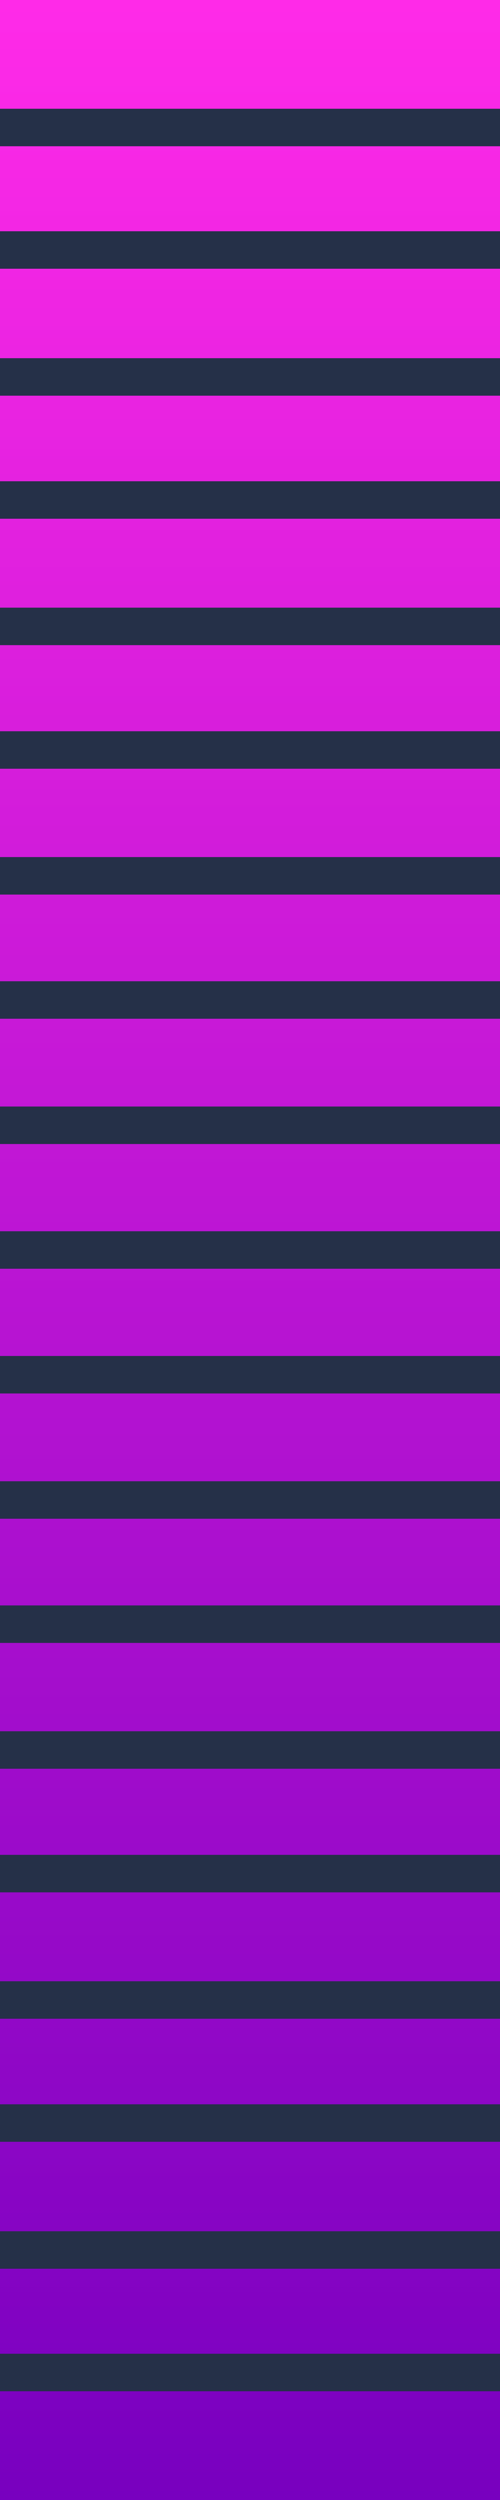 <?xml version="1.0" encoding="utf-8"?>
<!-- Generator: Adobe Illustrator 23.0.1, SVG Export Plug-In . SVG Version: 6.00 Build 0)  -->
<svg version="1.1" xmlns="http://www.w3.org/2000/svg" xmlns:xlink="http://www.w3.org/1999/xlink" x="0px" y="0px"
	 viewBox="0 0 200 1000" style="enable-background:new 0 0 200 1000;" xml:space="preserve">
<style type="text/css">
	.st0{fill:url(#SVGID_1_);}
	.st1{fill:none;stroke:#253048;stroke-width:15;stroke-miterlimit:10;}
</style>
<g id="Layer_1">
	<linearGradient id="SVGID_1_" gradientUnits="userSpaceOnUse" x1="100" y1="1000" x2="100" y2="-9.094947e-13">
		<stop  offset="0" style="stop-color:#7800BF"/>
		<stop  offset="0.999" style="stop-color:#FF2AE8"/>
	</linearGradient>
	<rect class="st0" width="200" height="1000"/>
</g>
<g id="Layer_2">
	<line class="st1" x1="0" y1="51" x2="200" y2="51"/>
	<line class="st1" x1="0" y1="100" x2="200" y2="100"/>
	<line class="st1" x1="0" y1="150.78" x2="200" y2="150.78"/>
	<line class="st1" x1="0" y1="200" x2="200" y2="200"/>
	<line class="st1" x1="0" y1="250.56" x2="200" y2="250.56"/>
	<line class="st1" x1="0" y1="300" x2="200" y2="300"/>
	<line class="st1" x1="0" y1="350.33" x2="200" y2="350.33"/>
	<line class="st1" x1="0" y1="400" x2="200" y2="400"/>
	<line class="st1" x1="0" y1="450.11" x2="200" y2="450.11"/>
	<line class="st1" x1="0" y1="500" x2="200" y2="500"/>
	<line class="st1" x1="0" y1="549.89" x2="200" y2="549.89"/>
	<line class="st1" x1="0" y1="600" x2="200" y2="600"/>
	<line class="st1" x1="0" y1="649.67" x2="200" y2="649.67"/>
	<line class="st1" x1="0" y1="700" x2="200" y2="700"/>
	<line class="st1" x1="0" y1="749.44" x2="200" y2="749.44"/>
	<line class="st1" x1="0" y1="800" x2="200" y2="800"/>
	<line class="st1" x1="0" y1="849.22" x2="200" y2="849.22"/>
	<line class="st1" x1="0" y1="900" x2="200" y2="900"/>
	<line class="st1" x1="0" y1="949" x2="200" y2="949"/>
</g>
</svg>
